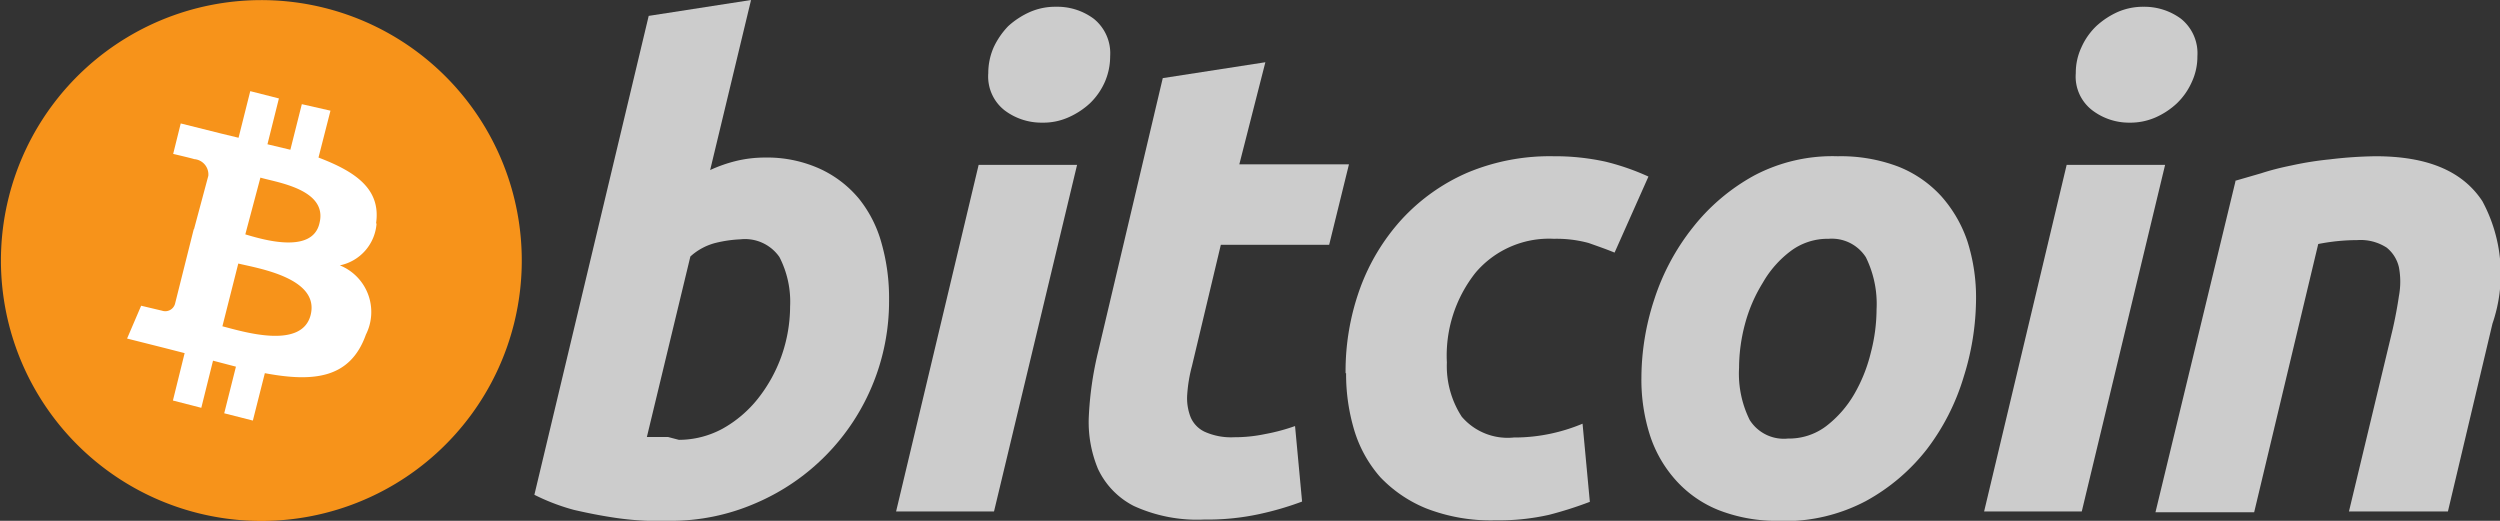 <?xml version="1.0" encoding="UTF-8"?>
<svg width="96" height="20" xmlns="http://www.w3.org/2000/svg" viewBox="0 0 96 20">
    <rect x="0" y="0" width="96" height="20" fill="#333333" stroke="none"/>
    <g id="Bitcoin">
        <g id="Shape">
            <g id="g8020">
                <g id="g8022">
                    <g id="g8024">
                        <path id="path8026" d="M19.74,12.42A10,10,0,1,1,12.45.3a10,10,0,0,1,7.29,12.12Z" transform="translate(0)" style="fill:#f7931a"/>
                        <g id="g8028">
                            <g id="g8030">
                                <path id="path8032" d="M14.44,8.58c.2-1.34-.82-2-2.21-2.53l.46-1.8L11.59,4l-.44,1.75-.88-.21.44-1.76-1.1-.28L9.16,5.29l-.7-.17h0L6.94,4.74,6.65,5.91s.81.19.8.2A.59.59,0,0,1,8,6.75L7.45,8.8l.11,0-.12,0-.72,2.87a.39.39,0,0,1-.5.26s-.8-.19-.8-.19L4.88,13l1.43.36.78.2-.45,1.82,1.09.28.45-1.81.88.23-.45,1.79,1.1.28.46-1.82c1.87.35,3.28.21,3.88-1.48a1.93,1.93,0,0,0-1-2.66,1.77,1.77,0,0,0,1.41-1.61Zm-2.51,3.51c-.34,1.36-2.64.63-3.39.44l.61-2.41C9.89,10.3,12.28,10.67,11.93,12.09Zm.34-3.53C12,9.8,10,9.17,9.42,9L10,6.82C10.59,7,12.59,7.26,12.27,8.56Z" transform="translate(0)" style="fill:#fff"/>
                            </g>
                        </g>
                    </g>
                </g>
                <g id="g8034">
                    <path id="path8036" d="M29.37,6.05a4.9,4.9,0,0,1,2.11.43A4.24,4.24,0,0,1,33,7.65a4.72,4.72,0,0,1,.86,1.72,7.65,7.65,0,0,1,.28,2.12A8.43,8.43,0,0,1,29,19.33a8.16,8.16,0,0,1-3.29.67h-.81a11.41,11.41,0,0,1-1.3-.12q-.74-.11-1.56-.3A8,8,0,0,1,20.52,19L24.91.61,28.84,0,27.27,6.53a5.5,5.5,0,0,1,1-.35,4.72,4.72,0,0,1,1.09-.13Zm-3.3,10.84a3.53,3.53,0,0,0,1.68-.43,4.57,4.57,0,0,0,1.36-1.16,5.73,5.73,0,0,0,.9-1.63,5.79,5.79,0,0,0,.33-1.9,3.75,3.75,0,0,0-.41-1.9,1.61,1.61,0,0,0-1.5-.68,4.87,4.87,0,0,0-.92.13,2.26,2.26,0,0,0-1,.53l-1.67,6.93.26,0,.24,0,.31,0Z" transform="translate(0)" style="fill:#ccc"/>
                    <path id="path8038" d="M38.17,19.64H34.41L37.58,6.33h3.78ZM40,4.71a2.35,2.35,0,0,1-1.42-.47,1.65,1.65,0,0,1-.63-1.43,2.46,2.46,0,0,1,.21-1A3,3,0,0,1,38.72,1a3.13,3.13,0,0,1,.83-.54,2.42,2.42,0,0,1,1-.2A2.34,2.34,0,0,1,42,.72a1.7,1.7,0,0,1,.63,1.44,2.46,2.46,0,0,1-.21,1,2.58,2.58,0,0,1-.57.81,3,3,0,0,1-.83.54,2.38,2.38,0,0,1-1,.2Z" transform="translate(0)" style="fill:#ccc"/>
                    <path id="path8040" d="M44.65,3l3.94-.61-1,3.92h4.21l-.76,3.09H46.88l-1.11,4.66a5.66,5.66,0,0,0-.18,1.08,2,2,0,0,0,.13.88,1.09,1.09,0,0,0,.54.56,2.47,2.47,0,0,0,1.13.21,5.69,5.69,0,0,0,1.18-.12,7.4,7.4,0,0,0,1.16-.31L50,19.26a11.75,11.75,0,0,1-1.64.48,9.35,9.35,0,0,1-2.11.21,5.85,5.85,0,0,1-2.71-.52A3.05,3.05,0,0,1,42.16,18,4.68,4.68,0,0,1,41.81,16a13.12,13.12,0,0,1,.35-2.46Z" transform="translate(0)" style="fill:#ccc"/>
                    <path id="path8042" d="M51.67,14.33a9.34,9.34,0,0,1,.55-3.24,8,8,0,0,1,1.6-2.66,7.47,7.47,0,0,1,2.53-1.8A8.18,8.18,0,0,1,59.66,6a9,9,0,0,1,2,.21,9.28,9.28,0,0,1,1.64.57L62,9.7c-.34-.14-.69-.26-1-.37a4.7,4.7,0,0,0-1.33-.16,3.7,3.7,0,0,0-3,1.29,5.12,5.12,0,0,0-1.11,3.46A3.57,3.57,0,0,0,56.13,16a2.32,2.32,0,0,0,2,.8,6.67,6.67,0,0,0,1.43-.15,6.9,6.9,0,0,0,1.21-.38l.28,3a14.59,14.59,0,0,1-1.57.5,8.74,8.74,0,0,1-2.05.21,6.83,6.83,0,0,1-2.67-.46A5.07,5.07,0,0,1,53,18.32a4.85,4.85,0,0,1-1-1.81,7.51,7.51,0,0,1-.31-2.18Z" transform="translate(0)" style="fill:#ccc"/>
                    <path id="path8044" d="M68.34,20A6.14,6.14,0,0,1,66,19.59a4.4,4.4,0,0,1-1.64-1.14,4.8,4.8,0,0,1-1-1.73,7,7,0,0,1-.33-2.21,9.71,9.71,0,0,1,.49-3A8.76,8.76,0,0,1,65,8.74a7.71,7.71,0,0,1,2.36-2A6.44,6.44,0,0,1,70.57,6a6.22,6.22,0,0,1,2.33.4,4.44,4.44,0,0,1,1.65,1.14,5,5,0,0,1,1,1.73,7.09,7.09,0,0,1,.33,2.22,10.1,10.1,0,0,1-.48,3A8.66,8.66,0,0,1,74,17.24a7.57,7.57,0,0,1-2.35,2,6.68,6.68,0,0,1-3.26.77ZM70.22,9.17a2.36,2.36,0,0,0-1.47.48,4,4,0,0,0-1.06,1.21A5.85,5.85,0,0,0,67,12.47a6.6,6.6,0,0,0-.22,1.66,4,4,0,0,0,.41,2,1.55,1.55,0,0,0,1.47.71,2.36,2.36,0,0,0,1.47-.48,4.22,4.22,0,0,0,1.07-1.22,6,6,0,0,0,.64-1.6,6.66,6.66,0,0,0,.22-1.66,4.05,4.05,0,0,0-.41-2A1.55,1.55,0,0,0,70.22,9.17Z" transform="translate(0)" style="fill:#ccc"/>
                    <path id="path8046" d="M79.94,19.64H76.19L79.36,6.33h3.78ZM81.77,4.71a2.33,2.33,0,0,1-1.42-.47,1.63,1.63,0,0,1-.64-1.43,2.31,2.31,0,0,1,.22-1A2.58,2.58,0,0,1,80.5,1a3.07,3.07,0,0,1,.82-.54,2.45,2.45,0,0,1,1-.2,2.37,2.37,0,0,1,1.43.46,1.7,1.7,0,0,1,.63,1.44,2.31,2.31,0,0,1-.22,1,2.58,2.58,0,0,1-.57.81,2.92,2.92,0,0,1-.82.54A2.42,2.42,0,0,1,81.77,4.71Z" transform="translate(0)" style="fill:#ccc"/>
                    <path id="path8048" d="M85.84,6.94l1-.29q.52-.17,1.17-.3a12.64,12.64,0,0,1,1.45-.23A16.2,16.2,0,0,1,91.22,6c2,0,3.34.57,4.1,1.72a5.88,5.88,0,0,1,.39,4.71L94,19.64H90.2l1.68-7c.1-.44.18-.87.24-1.28a3,3,0,0,0,0-1.09,1.35,1.35,0,0,0-.47-.76,1.84,1.84,0,0,0-1.13-.29,7.78,7.78,0,0,0-1.5.15l-2.46,10.3H82.77l3.07-12.7Z" transform="translate(0)" style="fill:#ccc"/>
                </g>
            </g>
        </g>
    </g>
</svg>